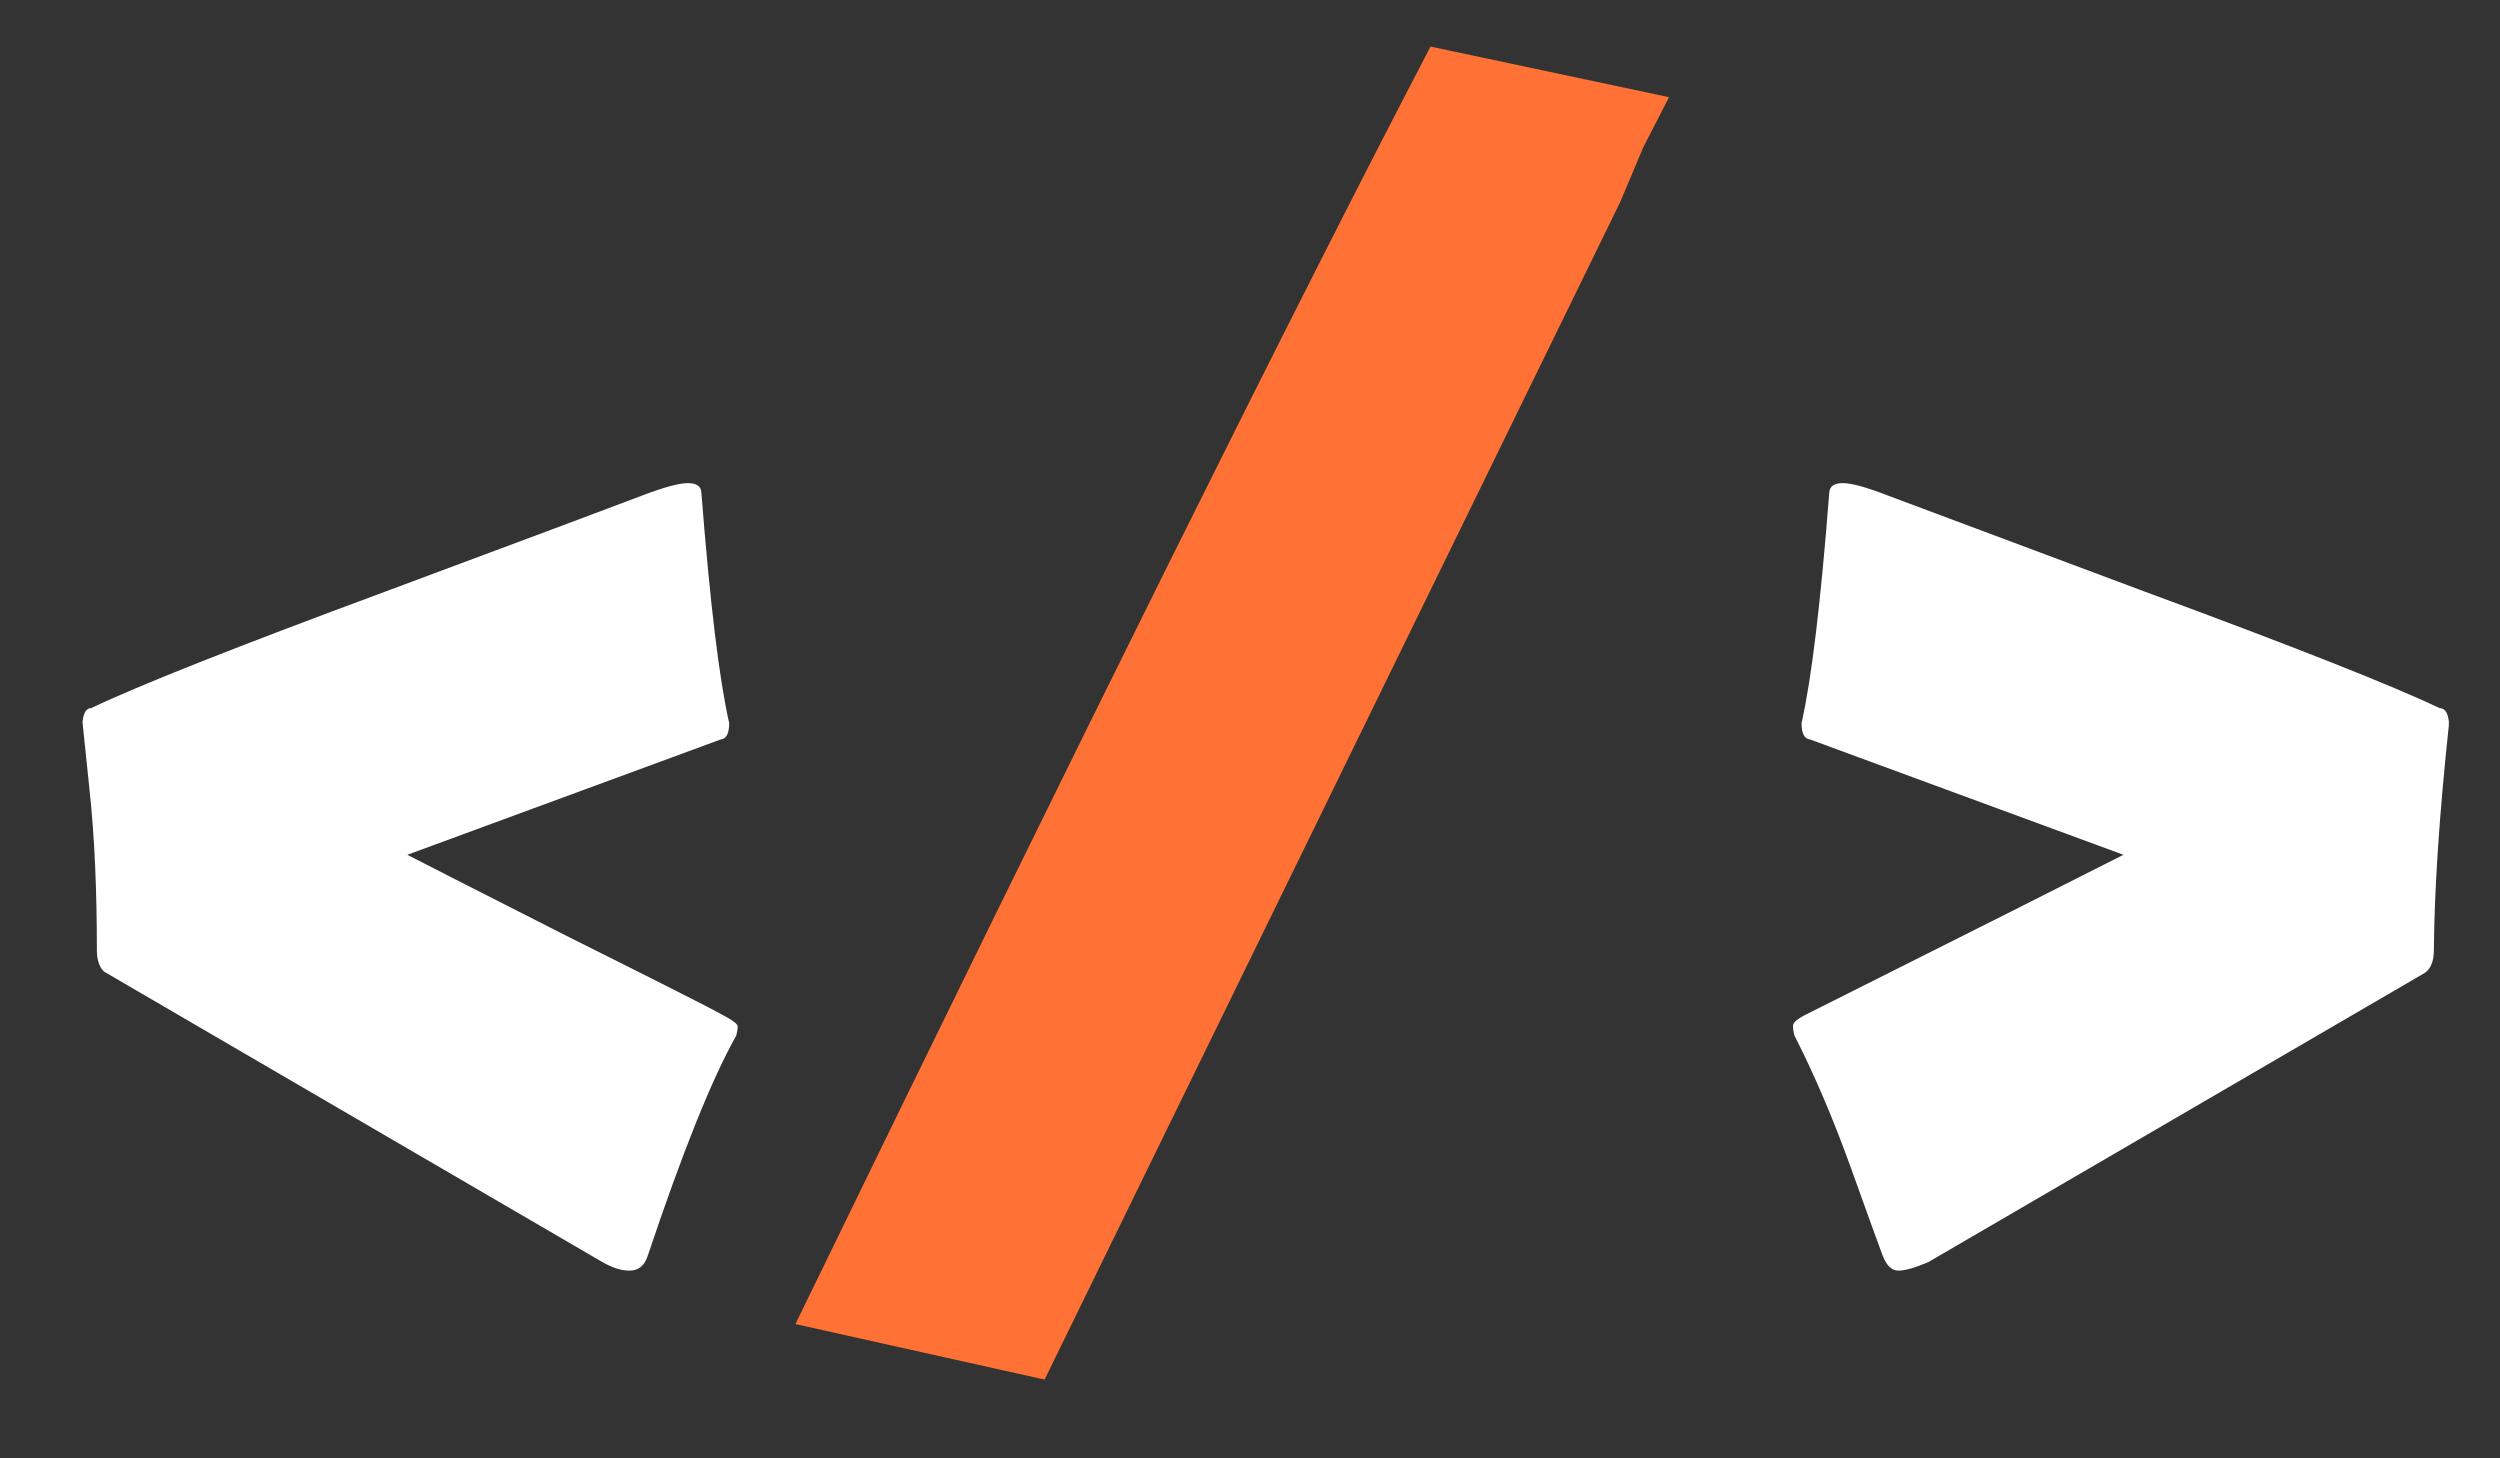 <svg width="24" height="14" viewBox="0 0 24 14" fill="none" xmlns="http://www.w3.org/2000/svg">
<rect x="0" y="0" width="24" height="14" fill="#333333" stroke="none"/>
<path d="M0.875 6.798C1.322 6.584 2.265 6.21 3.705 5.677C5.15 5.139 5.972 4.831 6.173 4.754C6.378 4.676 6.521 4.638 6.604 4.638C6.686 4.638 6.729 4.667 6.733 4.727C6.815 5.779 6.904 6.518 7 6.941C7 7.042 6.973 7.094 6.918 7.099L3.91 8.206C4.015 8.261 4.521 8.518 5.428 8.979C6.339 9.434 6.843 9.689 6.938 9.744C7.034 9.794 7.082 9.831 7.082 9.854C7.082 9.876 7.077 9.906 7.068 9.942C6.836 10.352 6.551 11.061 6.214 12.068C6.182 12.155 6.125 12.198 6.043 12.198C5.965 12.198 5.879 12.171 5.783 12.116L0.998 9.327C0.952 9.282 0.93 9.213 0.93 9.122C0.93 8.534 0.907 8.026 0.861 7.598C0.816 7.165 0.793 6.946 0.793 6.941V6.928C0.802 6.841 0.829 6.798 0.875 6.798ZM23.509 6.928C23.509 6.928 23.509 6.939 23.509 6.962C23.418 7.814 23.37 8.534 23.365 9.122C23.365 9.227 23.336 9.3 23.276 9.341L18.512 12.116C18.384 12.171 18.288 12.198 18.225 12.198C18.161 12.198 18.111 12.15 18.074 12.055C18.038 11.959 17.935 11.676 17.767 11.207C17.598 10.738 17.418 10.316 17.227 9.942C17.217 9.906 17.213 9.874 17.213 9.847C17.213 9.815 17.261 9.776 17.356 9.73C18.956 8.928 19.965 8.42 20.385 8.206L17.377 7.099C17.322 7.094 17.295 7.042 17.295 6.941C17.391 6.518 17.48 5.779 17.561 4.727C17.566 4.667 17.609 4.638 17.691 4.638C17.773 4.638 17.915 4.676 18.115 4.754C18.32 4.831 19.143 5.139 20.583 5.677C22.028 6.21 22.973 6.584 23.42 6.798C23.47 6.798 23.5 6.841 23.509 6.928Z" fill="white"/>
<path d="M15.552 1.944L10.028 13.244L7.636 12.711C10.407 7.014 12.439 2.926 13.733 0.447L16.023 0.933L15.777 1.411L15.552 1.944Z" fill="#FF7134"/>
</svg>
